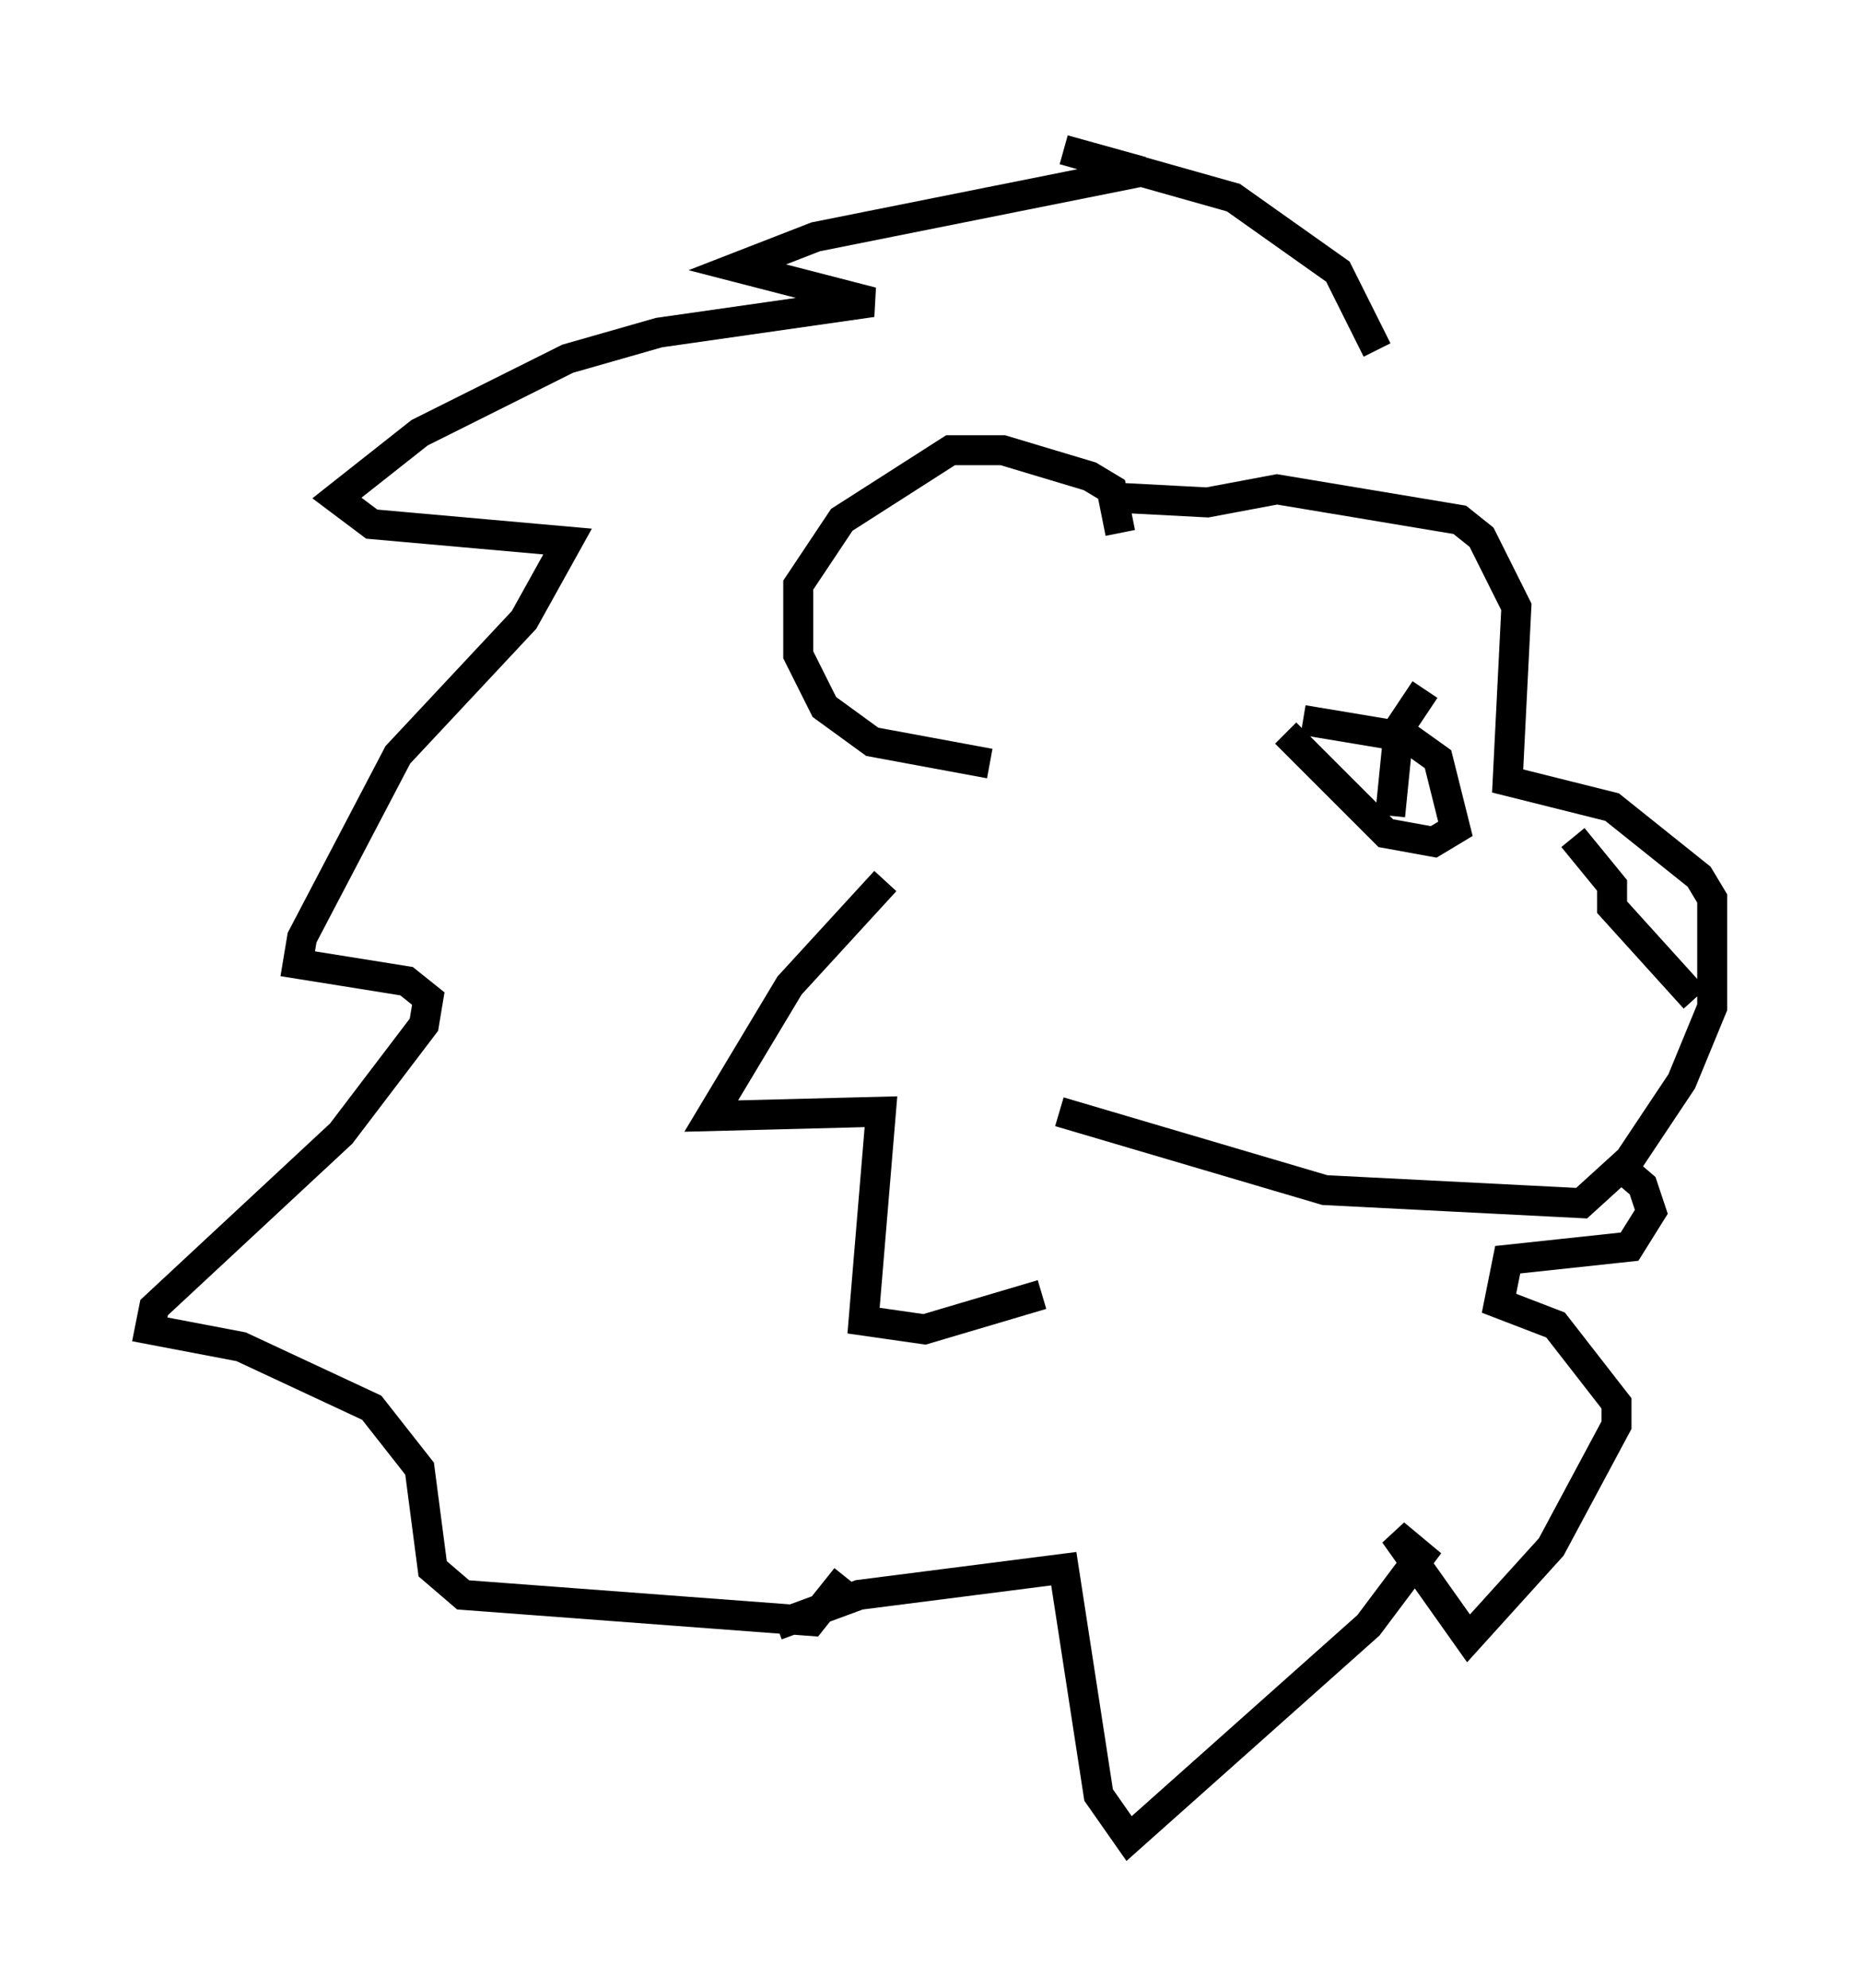 <?xml version="1.0" encoding="utf-8" ?>
<svg baseProfile="full" height="66.357" version="1.1" width="62.145" xmlns="http://www.w3.org/2000/svg" xmlns:ev="http://www.w3.org/2001/xml-events" xmlns:xlink="http://www.w3.org/1999/xlink"><defs /><rect fill="white" height="66.357" width="62.145" x="0" y="0" /><path d="M46.832, 15.458 m-0.872, -3.777 l-1.307, -2.615 -3.486, -2.469 l-5.665, -1.598 2.615, 0.726 l-10.894, 2.179 -2.615, 1.017 l4.503, 1.162 -7.117, 1.017 l-3.05, 0.872 -4.939, 2.469 l-2.76, 2.179 1.162, 0.872 l6.536, 0.581 -1.453, 2.615 l-4.212, 4.503 -3.196, 6.101 l-0.145, 0.872 3.631, 0.581 l0.726, 0.581 -0.145, 0.872 l-2.76, 3.631 -6.246, 5.81 l-0.145, 0.726 3.05, 0.581 l4.358, 2.034 1.598, 2.034 l0.436, 3.341 1.017, 0.872 l11.62, 0.872 1.162, -1.453 m9.151, -34.86 l-0.291, -1.453 -0.726, -0.436 l-2.905, -0.872 -1.743, 0.0 l-3.631, 2.324 -1.453, 2.179 l0.0, 2.324 0.872, 1.743 l1.598, 1.162 3.922, 0.726 m4.503, -8.86 l2.76, 0.145 2.324, -0.436 l6.101, 1.017 0.726, 0.581 l1.162, 2.324 -0.291, 5.81 l3.486, 0.872 2.905, 2.324 l0.436, 0.726 0.0, 3.631 l-1.017, 2.469 -1.743, 2.615 l-1.598, 1.453 -8.57, -0.436 l-8.86, -2.615 m17.14, -9.151 l1.307, 1.598 0.0, 0.726 l2.76, 3.05 m-13.073, -9.296 l3.486, 0.581 1.017, 0.726 l0.581, 2.324 -0.726, 0.436 l-1.598, -0.291 -3.341, -3.341 m3.486, 2.76 l0.291, -2.905 0.872, -1.307 m-21.642, 31.229 l2.76, -1.017 6.827, -0.872 l1.162, 7.553 1.017, 1.453 l7.989, -7.117 1.743, -2.324 l-0.872, -0.726 2.469, 3.486 l2.76, -3.05 2.179, -4.067 l0.0, -0.726 -2.034, -2.615 l-1.888, -0.726 0.291, -1.453 l4.067, -0.436 0.726, -1.162 l-0.291, -0.872 -1.017, -0.872 m-24.257, -9.296 l-3.196, 3.486 -2.615, 4.358 l5.665, -0.145 -0.581, 6.972 l2.034, 0.291 3.922, -1.162 " fill="none" stroke="black" stroke-width="1" /></svg>